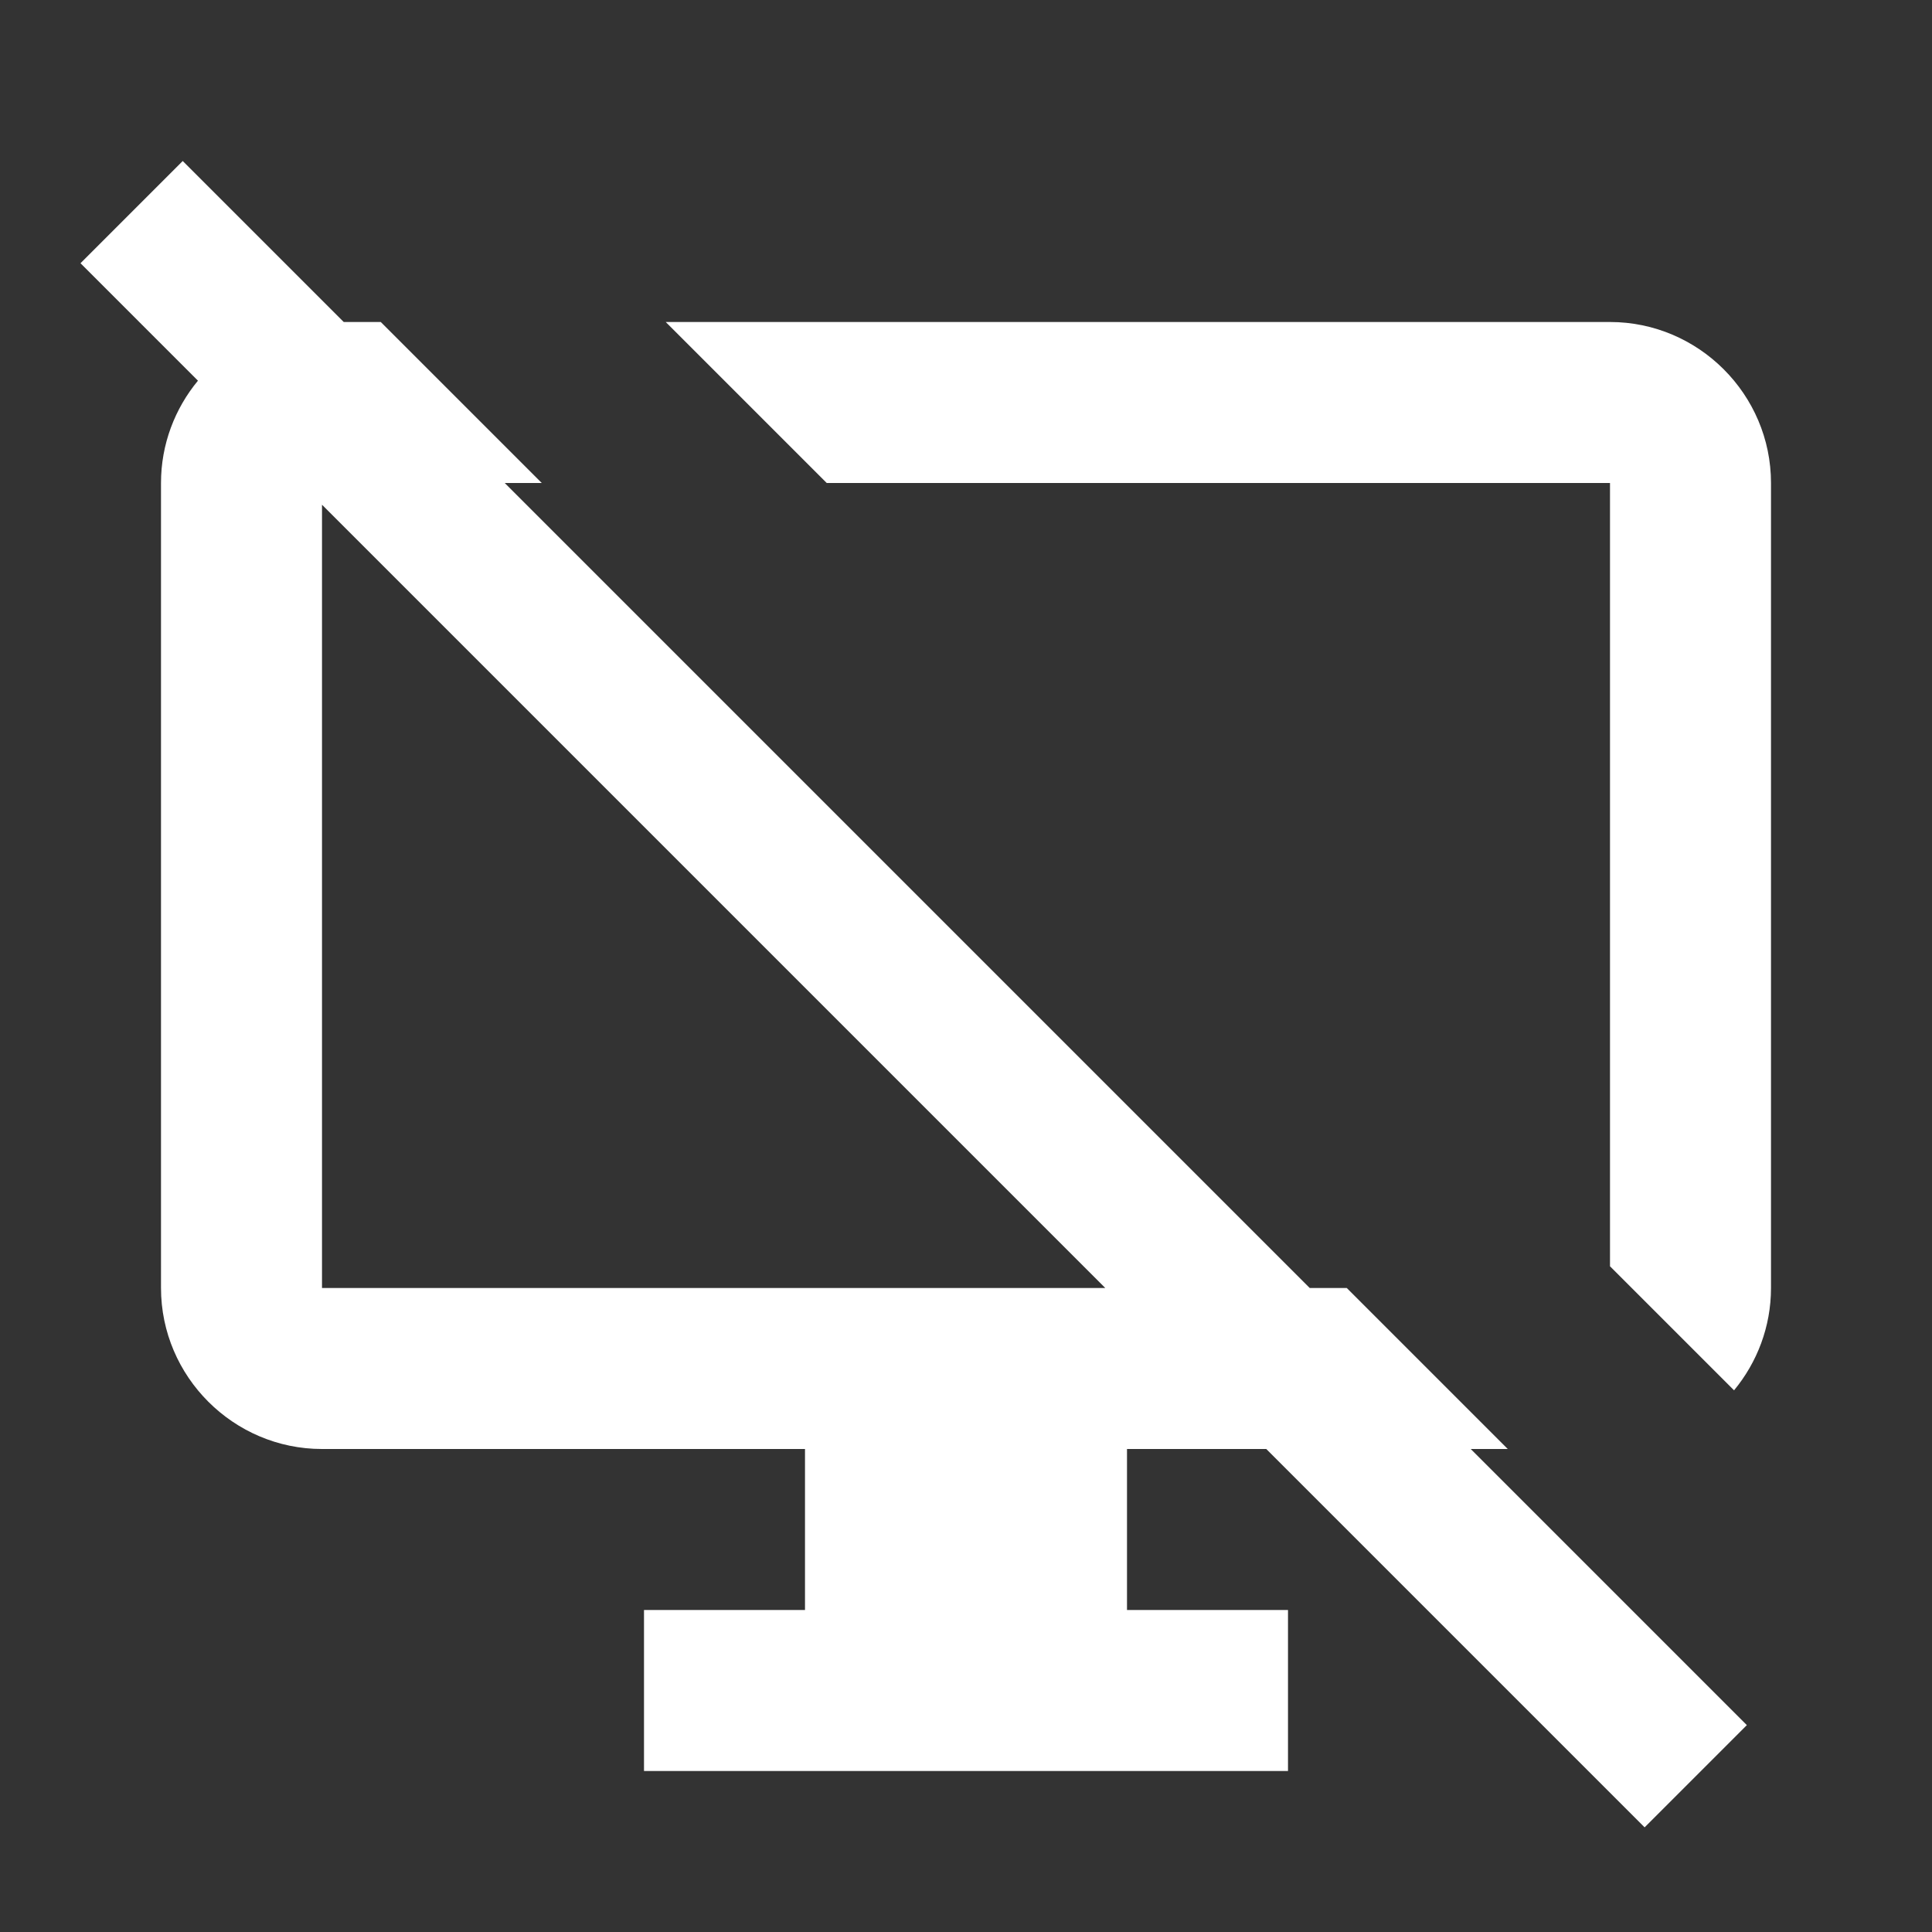 <svg fill="#fff" xmlns="http://www.w3.org/2000/svg" viewBox="0 0 24 24">
  <rect x="0" y="0" width="24" height="24" fill="#333333" stroke="none"/>
  <path d="M18.27 18l3.43 3.43-1.27 1.27-4.7-4.7H14v2h2v2H8v-2h2v-2H4c-1.1 0-2-.9-2-2V6c0-.482.173-.925.459-1.271L1 3.27 2.27 2l2 2h.46l2 2h-.46l10 10h.46l2 2h-.46zM4 6.27V16h9.73L4 6.27zm17.541 11.001L20 15.73V6h-9.73l-2-2H20c1.1 0 2 .9 2 2v10c0 .482-.173.925-.459 1.271z"/>
</svg>